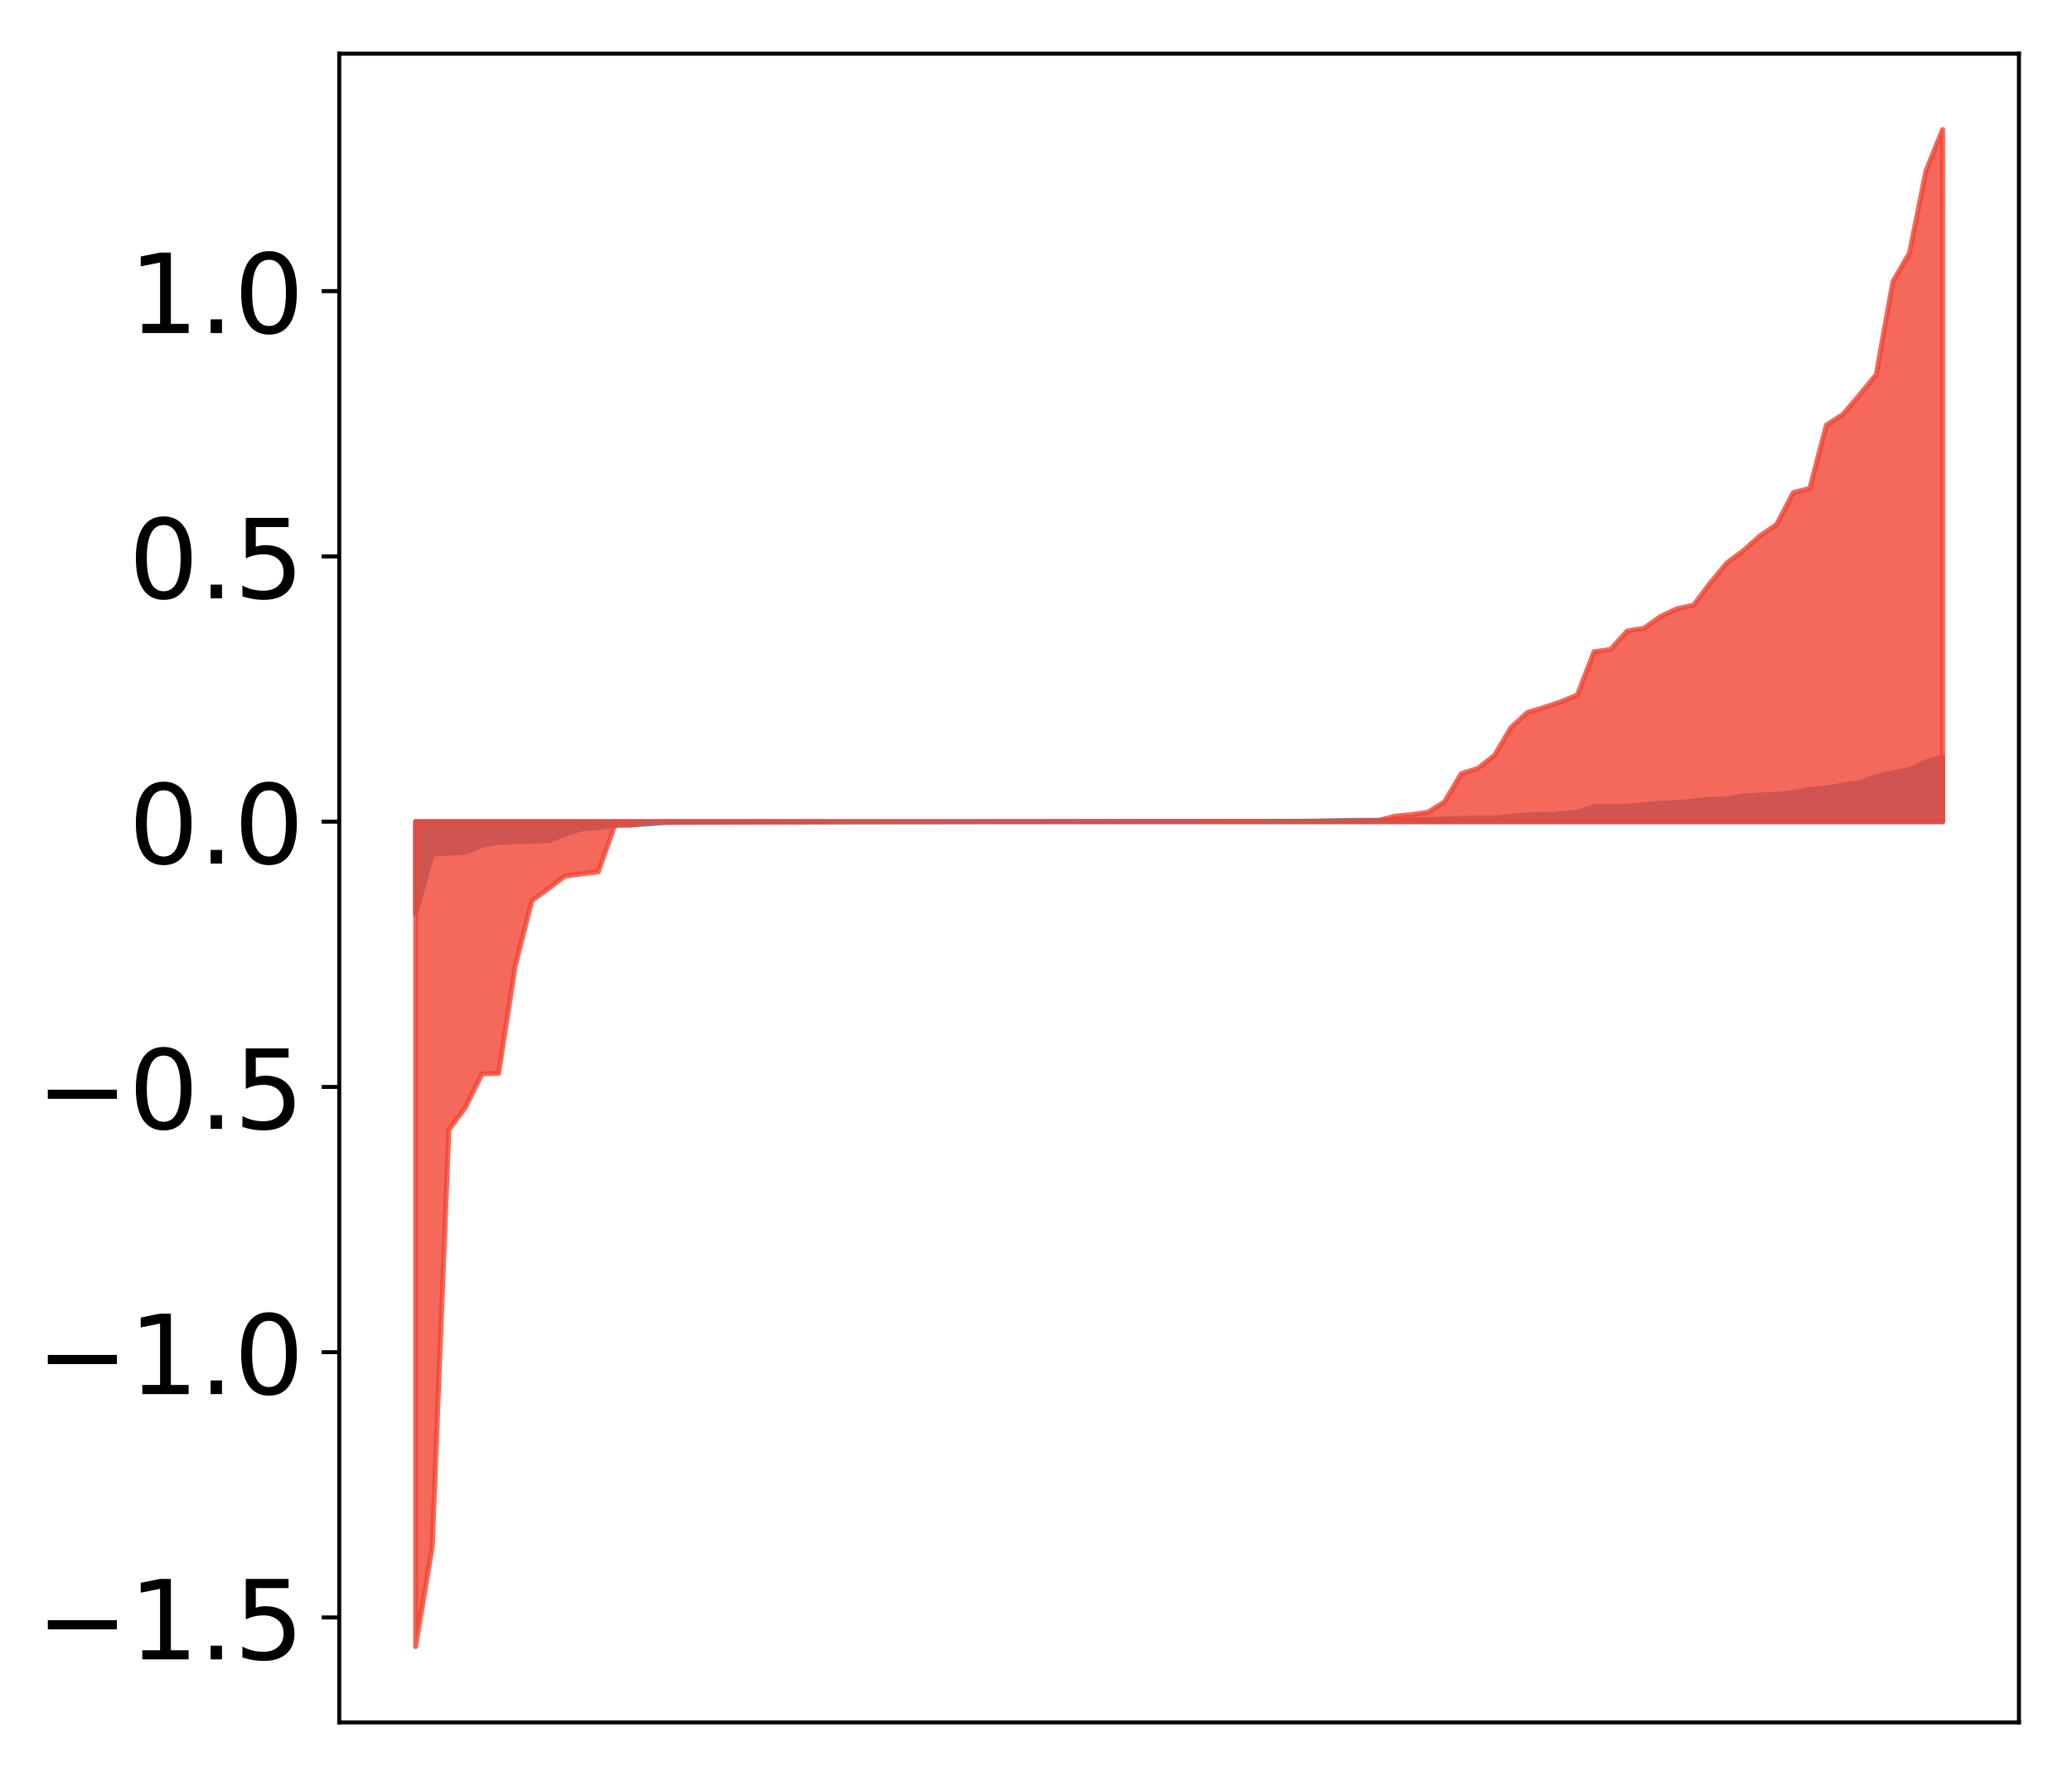 <?xml version="1.0" encoding="utf-8" standalone="no"?>
<!DOCTYPE svg PUBLIC "-//W3C//DTD SVG 1.1//EN"
  "http://www.w3.org/Graphics/SVG/1.1/DTD/svg11.dtd">
<!-- Created with matplotlib (http://matplotlib.org/) -->
<svg height="354pt" version="1.1" viewBox="0 0 413 354" width="413pt" xmlns="http://www.w3.org/2000/svg" xmlns:xlink="http://www.w3.org/1999/xlink">
 <defs>
  <style type="text/css">
*{stroke-linecap:butt;stroke-linejoin:round;}
  </style>
 </defs>
 <g id="figure_1">
  <g id="patch_1">
   <path d="M 0 354.04 
L 413.122 354.04 
L 413.122 0 
L 0 0 
z
" style="fill:#ffffff;"/>
  </g>
  <g id="axes_1">
   <g id="patch_2">
    <path d="M 67.622 343.34 
L 402.422 343.34 
L 402.422 10.7 
L 67.622 10.7 
z
" style="fill:#ffffff;"/>
   </g>
   <g id="PolyCollection_1">
    <defs>
     <path d="M 82.84 -171.876 
L 82.84 -190.253 
L 86.149 -190.253 
L 89.457 -190.253 
L 92.765 -190.253 
L 96.074 -190.253 
L 99.382 -190.253 
L 102.69 -190.253 
L 105.998 -190.253 
L 109.307 -190.253 
L 112.615 -190.253 
L 115.923 -190.253 
L 119.232 -190.253 
L 122.54 -190.253 
L 125.848 -190.253 
L 129.157 -190.253 
L 132.465 -190.253 
L 135.773 -190.253 
L 139.081 -190.253 
L 142.39 -190.253 
L 145.698 -190.253 
L 149.006 -190.253 
L 152.315 -190.253 
L 155.623 -190.253 
L 158.931 -190.253 
L 162.24 -190.253 
L 165.548 -190.253 
L 168.856 -190.253 
L 172.164 -190.253 
L 175.473 -190.253 
L 178.781 -190.253 
L 182.089 -190.253 
L 185.398 -190.253 
L 188.706 -190.253 
L 192.014 -190.253 
L 195.323 -190.253 
L 198.631 -190.253 
L 201.939 -190.253 
L 205.247 -190.253 
L 208.556 -190.253 
L 211.864 -190.253 
L 215.172 -190.253 
L 218.481 -190.253 
L 221.789 -190.253 
L 225.097 -190.253 
L 228.406 -190.253 
L 231.714 -190.253 
L 235.022 -190.253 
L 238.33 -190.253 
L 241.639 -190.253 
L 244.947 -190.253 
L 248.255 -190.253 
L 251.564 -190.253 
L 254.872 -190.253 
L 258.18 -190.253 
L 261.489 -190.253 
L 264.797 -190.253 
L 268.105 -190.253 
L 271.413 -190.253 
L 274.722 -190.253 
L 278.03 -190.253 
L 281.338 -190.253 
L 284.647 -190.253 
L 287.955 -190.253 
L 291.263 -190.253 
L 294.572 -190.253 
L 297.88 -190.253 
L 301.188 -190.253 
L 304.496 -190.253 
L 307.805 -190.253 
L 311.113 -190.253 
L 314.421 -190.253 
L 317.73 -190.253 
L 321.038 -190.253 
L 324.346 -190.253 
L 327.655 -190.253 
L 330.963 -190.253 
L 334.271 -190.253 
L 337.579 -190.253 
L 340.888 -190.253 
L 344.196 -190.253 
L 347.504 -190.253 
L 350.813 -190.253 
L 354.121 -190.253 
L 357.429 -190.253 
L 360.738 -190.253 
L 364.046 -190.253 
L 367.354 -190.253 
L 370.663 -190.253 
L 373.971 -190.253 
L 377.279 -190.253 
L 380.587 -190.253 
L 383.896 -190.253 
L 387.204 -190.253 
L 387.204 -203.151 
L 387.204 -203.151 
L 383.896 -202.16 
L 380.587 -200.648 
L 377.279 -199.971 
L 373.971 -199.305 
L 370.663 -198.019 
L 367.354 -197.54 
L 364.046 -196.958 
L 360.738 -196.679 
L 357.429 -196.076 
L 354.121 -195.634 
L 350.813 -195.58 
L 347.504 -195.368 
L 344.196 -194.776 
L 340.888 -194.736 
L 337.579 -194.364 
L 334.271 -194.029 
L 330.963 -193.925 
L 327.655 -193.612 
L 324.346 -193.311 
L 321.038 -193.301 
L 317.73 -193.257 
L 314.421 -192.159 
L 311.113 -191.807 
L 307.805 -191.657 
L 304.496 -191.611 
L 301.188 -191.31 
L 297.88 -190.951 
L 294.572 -190.947 
L 291.263 -190.936 
L 287.955 -190.759 
L 284.647 -190.666 
L 281.338 -190.647 
L 278.03 -190.619 
L 274.722 -190.522 
L 271.413 -190.514 
L 268.105 -190.483 
L 264.797 -190.397 
L 261.489 -190.341 
L 258.18 -190.335 
L 254.872 -190.324 
L 251.564 -190.324 
L 248.255 -190.317 
L 244.947 -190.317 
L 241.639 -190.313 
L 238.33 -190.312 
L 235.022 -190.302 
L 231.714 -190.302 
L 228.406 -190.299 
L 225.097 -190.285 
L 221.789 -190.284 
L 218.481 -190.278 
L 215.172 -190.274 
L 211.864 -190.27 
L 208.556 -190.267 
L 205.247 -190.264 
L 201.939 -190.262 
L 198.631 -190.261 
L 195.323 -190.256 
L 192.014 -190.255 
L 188.706 -190.25 
L 185.398 -190.244 
L 182.089 -190.239 
L 178.781 -190.238 
L 175.473 -190.229 
L 172.164 -190.221 
L 168.856 -190.213 
L 165.548 -190.205 
L 162.24 -190.202 
L 158.931 -190.196 
L 155.623 -190.195 
L 152.315 -190.187 
L 149.006 -190.187 
L 145.698 -190.184 
L 142.39 -190.182 
L 139.081 -190.179 
L 135.773 -190.167 
L 132.465 -190.105 
L 129.157 -189.791 
L 125.848 -189.626 
L 122.54 -189.565 
L 119.232 -189.034 
L 115.923 -188.818 
L 112.615 -187.778 
L 109.307 -186.439 
L 105.998 -186.375 
L 102.69 -186.232 
L 99.382 -186.134 
L 96.074 -185.564 
L 92.765 -184.126 
L 89.457 -183.975 
L 86.149 -183.805 
L 82.84 -171.876 
z
" id="m5d9c02ca86" style="stroke:#4a98c9;"/>
    </defs>
    <g clip-path="url(#pa55adceda3)">
     <use style="fill:#4a98c9;stroke:#4a98c9;" x="0" xlink:href="#m5d9c02ca86" y="354.04"/>
    </g>
   </g>
   <g id="PolyCollection_2">
    <defs>
     <path d="M 82.84 -25.82 
L 82.84 -190.253 
L 86.149 -190.253 
L 89.457 -190.253 
L 92.765 -190.253 
L 96.074 -190.253 
L 99.382 -190.253 
L 102.69 -190.253 
L 105.998 -190.253 
L 109.307 -190.253 
L 112.615 -190.253 
L 115.923 -190.253 
L 119.232 -190.253 
L 122.54 -190.253 
L 125.848 -190.253 
L 129.157 -190.253 
L 132.465 -190.253 
L 135.773 -190.253 
L 139.081 -190.253 
L 142.39 -190.253 
L 145.698 -190.253 
L 149.006 -190.253 
L 152.315 -190.253 
L 155.623 -190.253 
L 158.931 -190.253 
L 162.24 -190.253 
L 165.548 -190.253 
L 168.856 -190.253 
L 172.164 -190.253 
L 175.473 -190.253 
L 178.781 -190.253 
L 182.089 -190.253 
L 185.398 -190.253 
L 188.706 -190.253 
L 192.014 -190.253 
L 195.323 -190.253 
L 198.631 -190.253 
L 201.939 -190.253 
L 205.247 -190.253 
L 208.556 -190.253 
L 211.864 -190.253 
L 215.172 -190.253 
L 218.481 -190.253 
L 221.789 -190.253 
L 225.097 -190.253 
L 228.406 -190.253 
L 231.714 -190.253 
L 235.022 -190.253 
L 238.33 -190.253 
L 241.639 -190.253 
L 244.947 -190.253 
L 248.255 -190.253 
L 251.564 -190.253 
L 254.872 -190.253 
L 258.18 -190.253 
L 261.489 -190.253 
L 264.797 -190.253 
L 268.105 -190.253 
L 271.413 -190.253 
L 274.722 -190.253 
L 278.03 -190.253 
L 281.338 -190.253 
L 284.647 -190.253 
L 287.955 -190.253 
L 291.263 -190.253 
L 294.572 -190.253 
L 297.88 -190.253 
L 301.188 -190.253 
L 304.496 -190.253 
L 307.805 -190.253 
L 311.113 -190.253 
L 314.421 -190.253 
L 317.73 -190.253 
L 321.038 -190.253 
L 324.346 -190.253 
L 327.655 -190.253 
L 330.963 -190.253 
L 334.271 -190.253 
L 337.579 -190.253 
L 340.888 -190.253 
L 344.196 -190.253 
L 347.504 -190.253 
L 350.813 -190.253 
L 354.121 -190.253 
L 357.429 -190.253 
L 360.738 -190.253 
L 364.046 -190.253 
L 367.354 -190.253 
L 370.663 -190.253 
L 373.971 -190.253 
L 377.279 -190.253 
L 380.587 -190.253 
L 383.896 -190.253 
L 387.204 -190.253 
L 387.204 -328.22 
L 387.204 -328.22 
L 383.896 -319.97 
L 380.587 -303.58 
L 377.279 -297.84 
L 373.971 -279.356 
L 370.663 -275.339 
L 367.354 -271.435 
L 364.046 -269.32 
L 360.738 -256.689 
L 357.429 -255.835 
L 354.121 -249.476 
L 350.813 -247.235 
L 347.504 -244.265 
L 344.196 -241.811 
L 340.888 -237.826 
L 337.579 -233.401 
L 334.271 -232.71 
L 330.963 -231.14 
L 327.655 -228.791 
L 324.346 -228.266 
L 321.038 -224.583 
L 317.73 -224.128 
L 314.421 -215.535 
L 311.113 -214.14 
L 307.805 -213.034 
L 304.496 -212.045 
L 301.188 -209.036 
L 297.88 -203.464 
L 294.572 -200.868 
L 291.263 -199.824 
L 287.955 -194.218 
L 284.647 -192.137 
L 281.338 -191.658 
L 278.03 -191.346 
L 274.722 -190.461 
L 271.413 -190.434 
L 268.105 -190.375 
L 264.797 -190.361 
L 261.489 -190.324 
L 258.18 -190.313 
L 254.872 -190.309 
L 251.564 -190.301 
L 248.255 -190.298 
L 244.947 -190.298 
L 241.639 -190.297 
L 238.33 -190.294 
L 235.022 -190.289 
L 231.714 -190.289 
L 228.406 -190.288 
L 225.097 -190.286 
L 221.789 -190.281 
L 218.481 -190.28 
L 215.172 -190.278 
L 211.864 -190.276 
L 208.556 -190.273 
L 205.247 -190.269 
L 201.939 -190.268 
L 198.631 -190.268 
L 195.323 -190.248 
L 192.014 -190.247 
L 188.706 -190.246 
L 185.398 -190.245 
L 182.089 -190.239 
L 178.781 -190.238 
L 175.473 -190.227 
L 172.164 -190.22 
L 168.856 -190.217 
L 165.548 -190.216 
L 162.24 -190.198 
L 158.931 -190.189 
L 155.623 -190.173 
L 152.315 -190.163 
L 149.006 -190.155 
L 145.698 -190.15 
L 142.39 -190.131 
L 139.081 -190.127 
L 135.773 -190.116 
L 132.465 -190.107 
L 129.157 -190.096 
L 125.848 -189.582 
L 122.54 -189.539 
L 119.232 -180.224 
L 115.923 -179.855 
L 112.615 -179.399 
L 109.307 -176.924 
L 105.998 -174.493 
L 102.69 -161.505 
L 99.382 -140.071 
L 96.074 -139.997 
L 92.765 -133.303 
L 89.457 -128.813 
L 86.149 -45.721 
L 82.84 -25.82 
z
" id="m96219d083e" style="stroke:#f14432;stroke-opacity:0.8;"/>
    </defs>
    <g clip-path="url(#pa55adceda3)">
     <use style="fill:#f14432;fill-opacity:0.8;stroke:#f14432;stroke-opacity:0.8;" x="0" xlink:href="#m96219d083e" y="354.04"/>
    </g>
   </g>
   <g id="matplotlib.axis_1"/>
   <g id="matplotlib.axis_2">
    <g id="ytick_1">
     <g id="line2d_1">
      <defs>
       <path d="M 0 0 
L -3.5 0 
" id="m072875870a" style="stroke:#000000;stroke-width:0.8;"/>
      </defs>
      <g>
       <use style="stroke:#000000;stroke-width:0.8;" x="67.622" xlink:href="#m072875870a" y="322.418"/>
      </g>
     </g>
     <g id="text_1">
      <!-- −1.5 -->
      <defs>
       <path d="M 10.594 35.5 
L 73.188 35.5 
L 73.188 27.203 
L 10.594 27.203 
z
" id="DejaVuSans-2212"/>
       <path d="M 12.406 8.297 
L 28.516 8.297 
L 28.516 63.922 
L 10.984 60.406 
L 10.984 69.391 
L 28.422 72.906 
L 38.281 72.906 
L 38.281 8.297 
L 54.391 8.297 
L 54.391 0 
L 12.406 0 
z
" id="DejaVuSans-31"/>
       <path d="M 10.688 12.406 
L 21 12.406 
L 21 0 
L 10.688 0 
z
" id="DejaVuSans-2e"/>
       <path d="M 10.797 72.906 
L 49.516 72.906 
L 49.516 64.594 
L 19.828 64.594 
L 19.828 46.734 
Q 21.969 47.469 24.109 47.828 
Q 26.266 48.188 28.422 48.188 
Q 40.625 48.188 47.75 41.5 
Q 54.891 34.812 54.891 23.391 
Q 54.891 11.625 47.562 5.094 
Q 40.234 -1.422 26.906 -1.422 
Q 22.312 -1.422 17.547 -0.641 
Q 12.797 0.141 7.719 1.703 
L 7.719 11.625 
Q 12.109 9.234 16.797 8.062 
Q 21.484 6.891 26.703 6.891 
Q 35.156 6.891 40.078 11.328 
Q 45.016 15.766 45.016 23.391 
Q 45.016 31 40.078 35.438 
Q 35.156 39.891 26.703 39.891 
Q 22.75 39.891 18.812 39.016 
Q 14.891 38.141 10.797 36.281 
z
" id="DejaVuSans-35"/>
      </defs>
      <g transform="translate(7.2 330.777)scale(0.22 -0.22)">
       <use xlink:href="#DejaVuSans-2212"/>
       <use x="83.789" xlink:href="#DejaVuSans-31"/>
       <use x="147.412" xlink:href="#DejaVuSans-2e"/>
       <use x="179.199" xlink:href="#DejaVuSans-35"/>
      </g>
     </g>
    </g>
    <g id="ytick_2">
     <g id="line2d_2">
      <g>
       <use style="stroke:#000000;stroke-width:0.8;" x="67.622" xlink:href="#m072875870a" y="269.541"/>
      </g>
     </g>
     <g id="text_2">
      <!-- −1.0 -->
      <defs>
       <path d="M 31.781 66.406 
Q 24.172 66.406 20.328 58.906 
Q 16.5 51.422 16.5 36.375 
Q 16.5 21.391 20.328 13.891 
Q 24.172 6.391 31.781 6.391 
Q 39.453 6.391 43.281 13.891 
Q 47.125 21.391 47.125 36.375 
Q 47.125 51.422 43.281 58.906 
Q 39.453 66.406 31.781 66.406 
z
M 31.781 74.219 
Q 44.047 74.219 50.516 64.516 
Q 56.984 54.828 56.984 36.375 
Q 56.984 17.969 50.516 8.266 
Q 44.047 -1.422 31.781 -1.422 
Q 19.531 -1.422 13.062 8.266 
Q 6.594 17.969 6.594 36.375 
Q 6.594 54.828 13.062 64.516 
Q 19.531 74.219 31.781 74.219 
z
" id="DejaVuSans-30"/>
      </defs>
      <g transform="translate(7.2 277.9)scale(0.22 -0.22)">
       <use xlink:href="#DejaVuSans-2212"/>
       <use x="83.789" xlink:href="#DejaVuSans-31"/>
       <use x="147.412" xlink:href="#DejaVuSans-2e"/>
       <use x="179.199" xlink:href="#DejaVuSans-30"/>
      </g>
     </g>
    </g>
    <g id="ytick_3">
     <g id="line2d_3">
      <g>
       <use style="stroke:#000000;stroke-width:0.8;" x="67.622" xlink:href="#m072875870a" y="216.664"/>
      </g>
     </g>
     <g id="text_3">
      <!-- −0.5 -->
      <g transform="translate(7.2 225.023)scale(0.22 -0.22)">
       <use xlink:href="#DejaVuSans-2212"/>
       <use x="83.789" xlink:href="#DejaVuSans-30"/>
       <use x="147.412" xlink:href="#DejaVuSans-2e"/>
       <use x="179.199" xlink:href="#DejaVuSans-35"/>
      </g>
     </g>
    </g>
    <g id="ytick_4">
     <g id="line2d_4">
      <g>
       <use style="stroke:#000000;stroke-width:0.8;" x="67.622" xlink:href="#m072875870a" y="163.787"/>
      </g>
     </g>
     <g id="text_4">
      <!-- 0.0 -->
      <g transform="translate(25.635 172.146)scale(0.22 -0.22)">
       <use xlink:href="#DejaVuSans-30"/>
       <use x="63.623" xlink:href="#DejaVuSans-2e"/>
       <use x="95.41" xlink:href="#DejaVuSans-30"/>
      </g>
     </g>
    </g>
    <g id="ytick_5">
     <g id="line2d_5">
      <g>
       <use style="stroke:#000000;stroke-width:0.8;" x="67.622" xlink:href="#m072875870a" y="110.91"/>
      </g>
     </g>
     <g id="text_5">
      <!-- 0.5 -->
      <g transform="translate(25.635 119.268)scale(0.22 -0.22)">
       <use xlink:href="#DejaVuSans-30"/>
       <use x="63.623" xlink:href="#DejaVuSans-2e"/>
       <use x="95.41" xlink:href="#DejaVuSans-35"/>
      </g>
     </g>
    </g>
    <g id="ytick_6">
     <g id="line2d_6">
      <g>
       <use style="stroke:#000000;stroke-width:0.8;" x="67.622" xlink:href="#m072875870a" y="58.033"/>
      </g>
     </g>
     <g id="text_6">
      <!-- 1.0 -->
      <g transform="translate(25.635 66.391)scale(0.22 -0.22)">
       <use xlink:href="#DejaVuSans-31"/>
       <use x="63.623" xlink:href="#DejaVuSans-2e"/>
       <use x="95.41" xlink:href="#DejaVuSans-30"/>
      </g>
     </g>
    </g>
   </g>
   <g id="patch_3">
    <path d="M 67.622 343.34 
L 67.622 10.7 
" style="fill:none;stroke:#000000;stroke-linecap:square;stroke-linejoin:miter;stroke-width:0.8;"/>
   </g>
   <g id="patch_4">
    <path d="M 402.422 343.34 
L 402.422 10.7 
" style="fill:none;stroke:#000000;stroke-linecap:square;stroke-linejoin:miter;stroke-width:0.8;"/>
   </g>
   <g id="patch_5">
    <path d="M 67.622 343.34 
L 402.422 343.34 
" style="fill:none;stroke:#000000;stroke-linecap:square;stroke-linejoin:miter;stroke-width:0.8;"/>
   </g>
   <g id="patch_6">
    <path d="M 67.622 10.7 
L 402.422 10.7 
" style="fill:none;stroke:#000000;stroke-linecap:square;stroke-linejoin:miter;stroke-width:0.8;"/>
   </g>
  </g>
 </g>
 <defs>
  <clipPath id="pa55adceda3">
   <rect height="332.64" width="334.8" x="67.622" y="10.7"/>
  </clipPath>
 </defs>
</svg>
